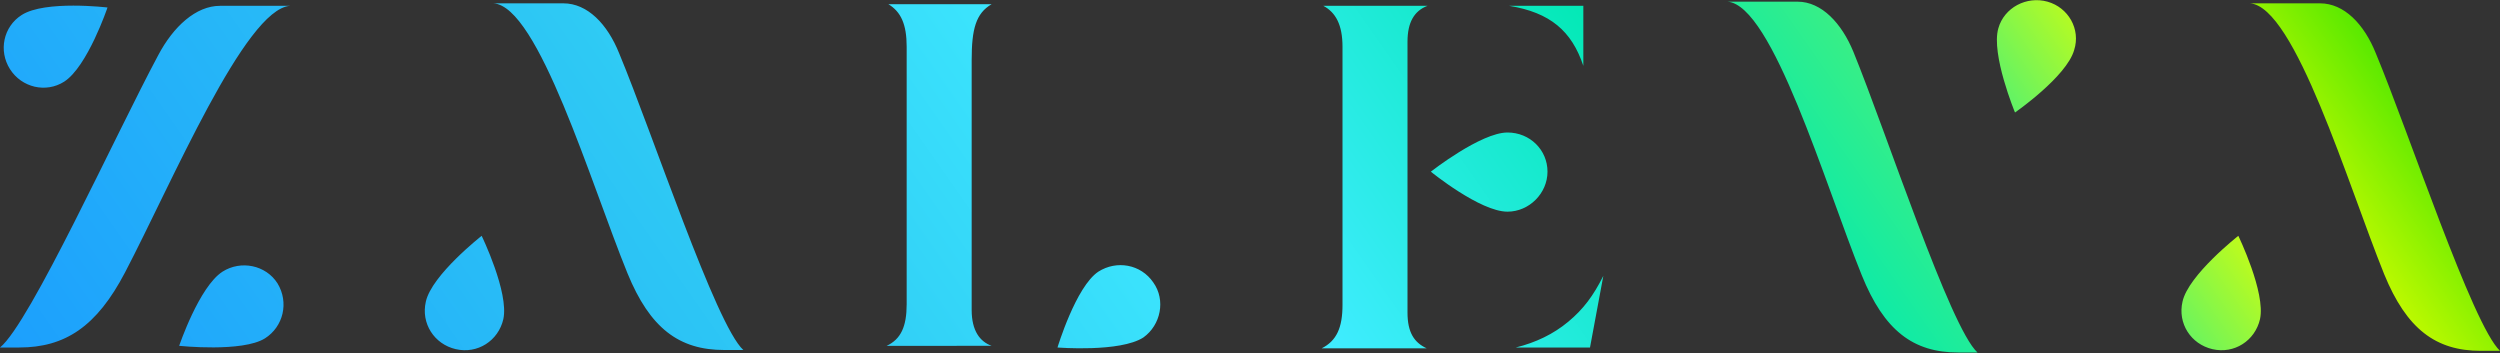 <svg xmlns="http://www.w3.org/2000/svg" viewBox="0 0 300 42.4">
	<rect x="0" y="0" width="300" height="42.4" fill="#333333" stroke="none"/>
	<title>Zaleva</title>
	<linearGradient id="gradient" gradientUnits="userSpaceOnUse" x1="40.464" y1="99.517" x2="248.707" y2="-46.296">
		<stop offset="0" style="stop-color:#1C9FFD"/>
		<stop offset="0.307" style="stop-color:#2EC9F4"/>
		<stop offset="0.518" style="stop-color:#3FECFF"/>
		<stop offset="0.714" style="stop-color:#00E9B2"/>
		<stop offset="0.833" style="stop-color:#4FF174"/>
		<stop offset="0.916" style="stop-color:#E1FF00"/>
		<stop offset="1" style="stop-color:#59E900"/>
	</linearGradient>
	<path fill="url(#gradient)" d="M190,7.9V0.7h-8.9C186,1.5,188.6,3.7,190,7.9z M7.7,9.8c2.8-1.8,5.2-8.9,5.2-8.9S5.4,0,2.6,1.8 C0.4,3.2-0.2,6.1,1.2,8.3C2.6,10.5,5.5,11.2,7.7,9.8z M245.7,0.2c-2.5-0.7-5.2,0.7-5.9,3.2c-0.9,3.1,2,10.1,2,10.1s6.2-4.3,7.1-7.5 C249.7,3.5,248.2,0.9,245.7,0.2z M185.7,20.6c0-2.6-2.1-4.7-4.8-4.7c-3.2,0-9.2,4.7-9.2,4.7s5.9,4.8,9.2,4.8 C183.5,25.4,185.7,23.2,185.7,20.6z M116.6,37.2v-30c0-3.7,0.5-5.6,2.4-6.7l-12.4,0c1.5,0.9,2.2,2.4,2.2,5.1v30.9 c0,2.7-0.7,4.2-2.4,5H119C117.6,41,116.6,39.7,116.6,37.2z M171.3,0.7h-12.5c1.5,0.8,2.3,2.3,2.3,4.9v31c0,2.7-0.7,4.3-2.5,5.2h12.6 c-1.5-0.7-2.3-1.9-2.3-4.3V5C168.9,2.7,169.7,1.3,171.3,0.7z M188.2,38.6c-1.8,1.5-3.9,2.5-6.3,3.1h8.9l1.6-8.6 C191.2,35.5,190,37.1,188.2,38.6z M34.8,0.7h-8.4c-2.9,0-5.6,2.5-7.4,5.9C13.9,16.1,3.6,38.8,0,41.7h2.3c5.5,0,9.3-2.5,12.7-9 C20.6,22,29.4,1.1,34.8,0.7z M26.7,32.6c-2.8,1.8-5.2,8.9-5.2,8.9s7.6,0.8,10.3-0.9c2.2-1.4,2.9-4.3,1.5-6.6 C31.9,31.8,28.9,31.2,26.7,32.6z M138.4,33.9c-1.5-2.2-4.4-2.7-6.6-1.3c-2.7,1.8-4.9,9.1-4.9,9.1s7.5,0.6,10.3-1.2 C139.3,39,139.9,36,138.4,33.9z M51.1,36.2c-0.6,2.6,1,5.1,3.6,5.7c2.6,0.6,5.1-1,5.7-3.6c0.7-3.2-2.6-10-2.6-10S51.8,33,51.1,36.2z M261.9,36.2c-0.6,2.6,1,5.1,3.6,5.7c2.6,0.6,5.1-1,5.7-3.6c0.7-3.2-2.6-10-2.6-10S262.6,33,261.9,36.2z M74.3,6.4 c-1.4-3.5-3.8-6-6.7-6h-8.4C64.6,0.7,70.9,22,75.3,32.8c2.7,6.6,6.2,9.2,11.6,9.2h2.3C85.9,39,78.3,16,74.3,6.4z M285.1,6.4 c-1.4-3.5-3.8-6-6.7-6H270c5.4,0.4,11.7,21.6,16.1,32.5c2.7,6.6,6.2,9.2,11.6,9.2h2.3C296.7,39,289.1,16,285.1,6.4z M215.7,0.2h-8.4 c5.4,0.4,11.7,21.9,16.1,32.8c2.7,6.7,6.2,9.3,11.6,9.3h2.3c-3.3-3-10.9-26.3-14.9-36.1C221,2.8,218.6,0.2,215.7,0.2z"/>
</svg>
